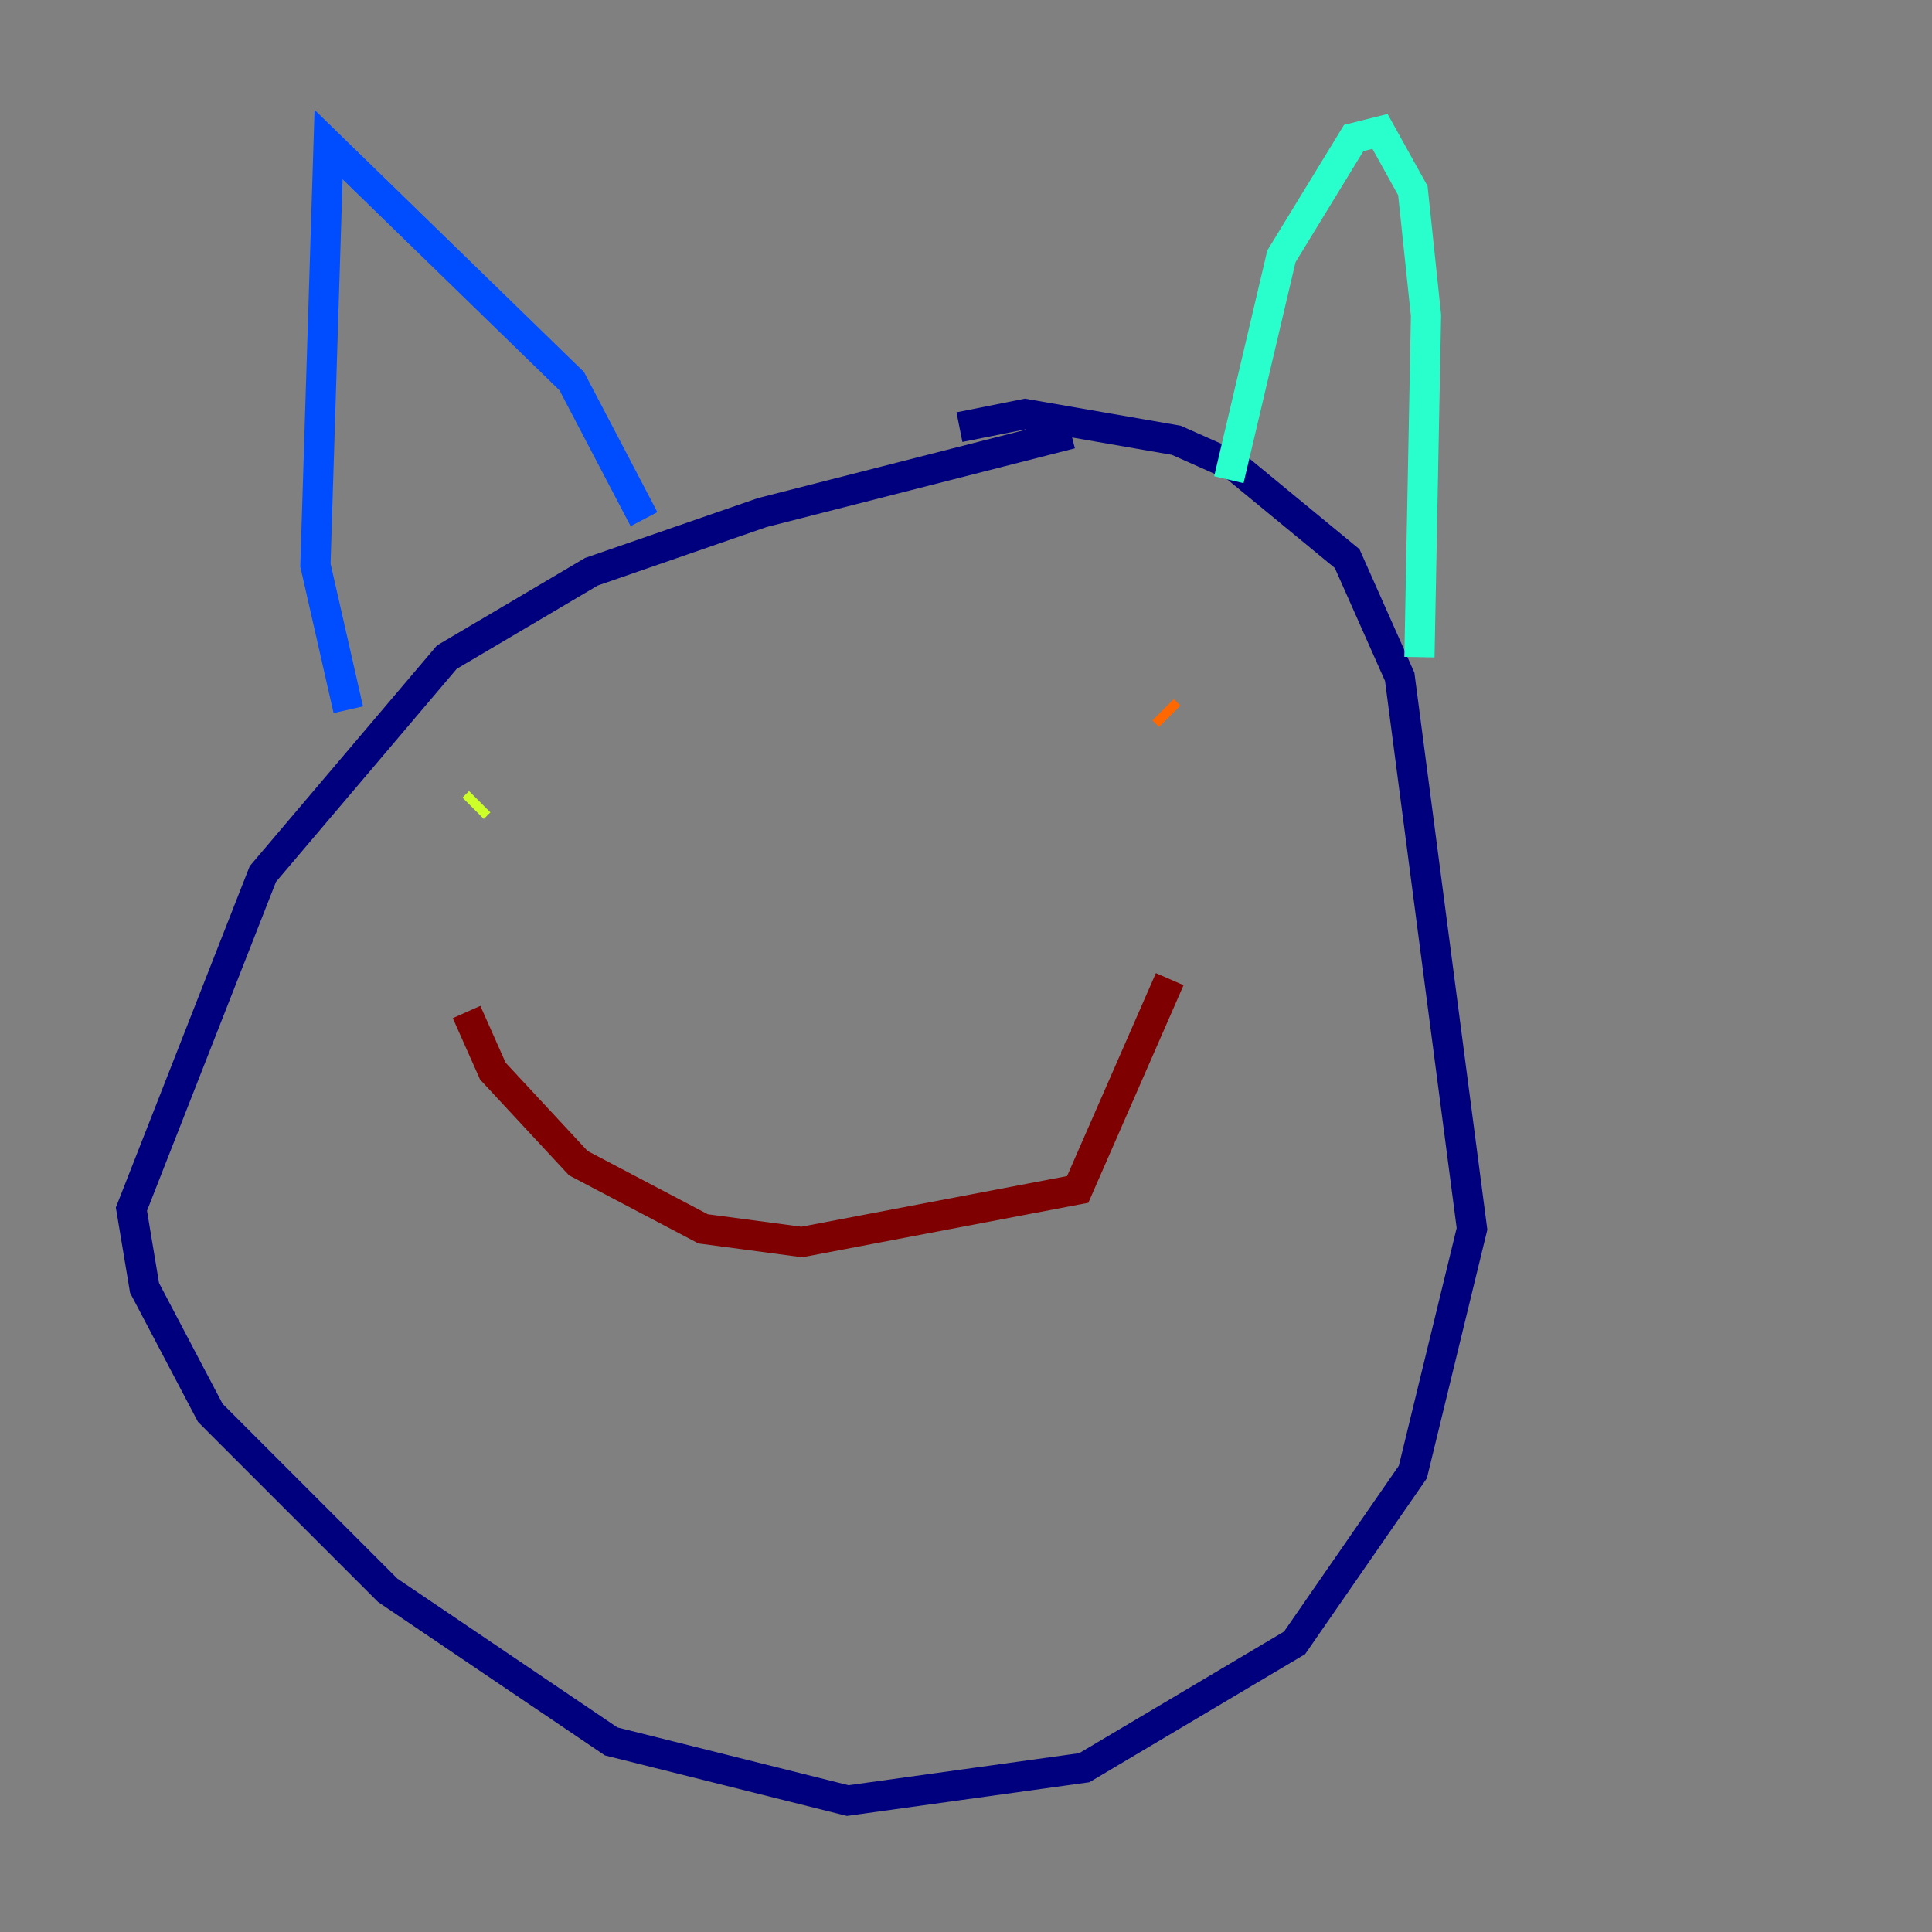 <?xml version="1.0" encoding="utf-8" ?>
<svg baseProfile="tiny" height="128" version="1.2" viewBox="0,0,128,128" width="128" xmlns="http://www.w3.org/2000/svg" xmlns:ev="http://www.w3.org/2001/xml-events" xmlns:xlink="http://www.w3.org/1999/xlink"><rect x="0" y="0" width="128" height="128" fill="#808080" stroke="none"/><defs /><polyline fill="none" points="70.966,28.735 50.503,33.959 39.184,37.878 29.605,43.537 17.415,57.905 8.707,80.109 9.578,85.333 13.932,93.605 25.687,105.361 40.49,115.374 56.163,119.293 71.837,117.116 85.769,108.844 93.605,97.524 97.524,81.415 92.735,44.843 89.252,37.007 81.85,30.912 77.932,29.17 67.918,27.429 63.565,28.299" stroke="#00007f" stroke-width="2" /><polyline fill="none" points="23.075,47.02 20.898,37.442 21.769,9.578 37.878,25.252 42.667,34.395" stroke="#004cff" stroke-width="2" /><polyline fill="none" points="81.415,31.782 84.898,16.98 89.687,9.143 91.429,8.707 93.605,12.626 94.476,20.898 94.041,43.537" stroke="#29ffcd" stroke-width="2" /><polyline fill="none" points="31.347,53.551 31.782,53.116" stroke="#cdff29" stroke-width="2" /><polyline fill="none" points="77.061,47.02 77.497,47.456" stroke="#ff6700" stroke-width="2" /><polyline fill="none" points="30.912,67.048 32.653,70.966 38.313,77.061 46.585,81.415 53.116,82.286 71.401,78.803 77.497,64.871" stroke="#7f0000" stroke-width="2" /></svg>
